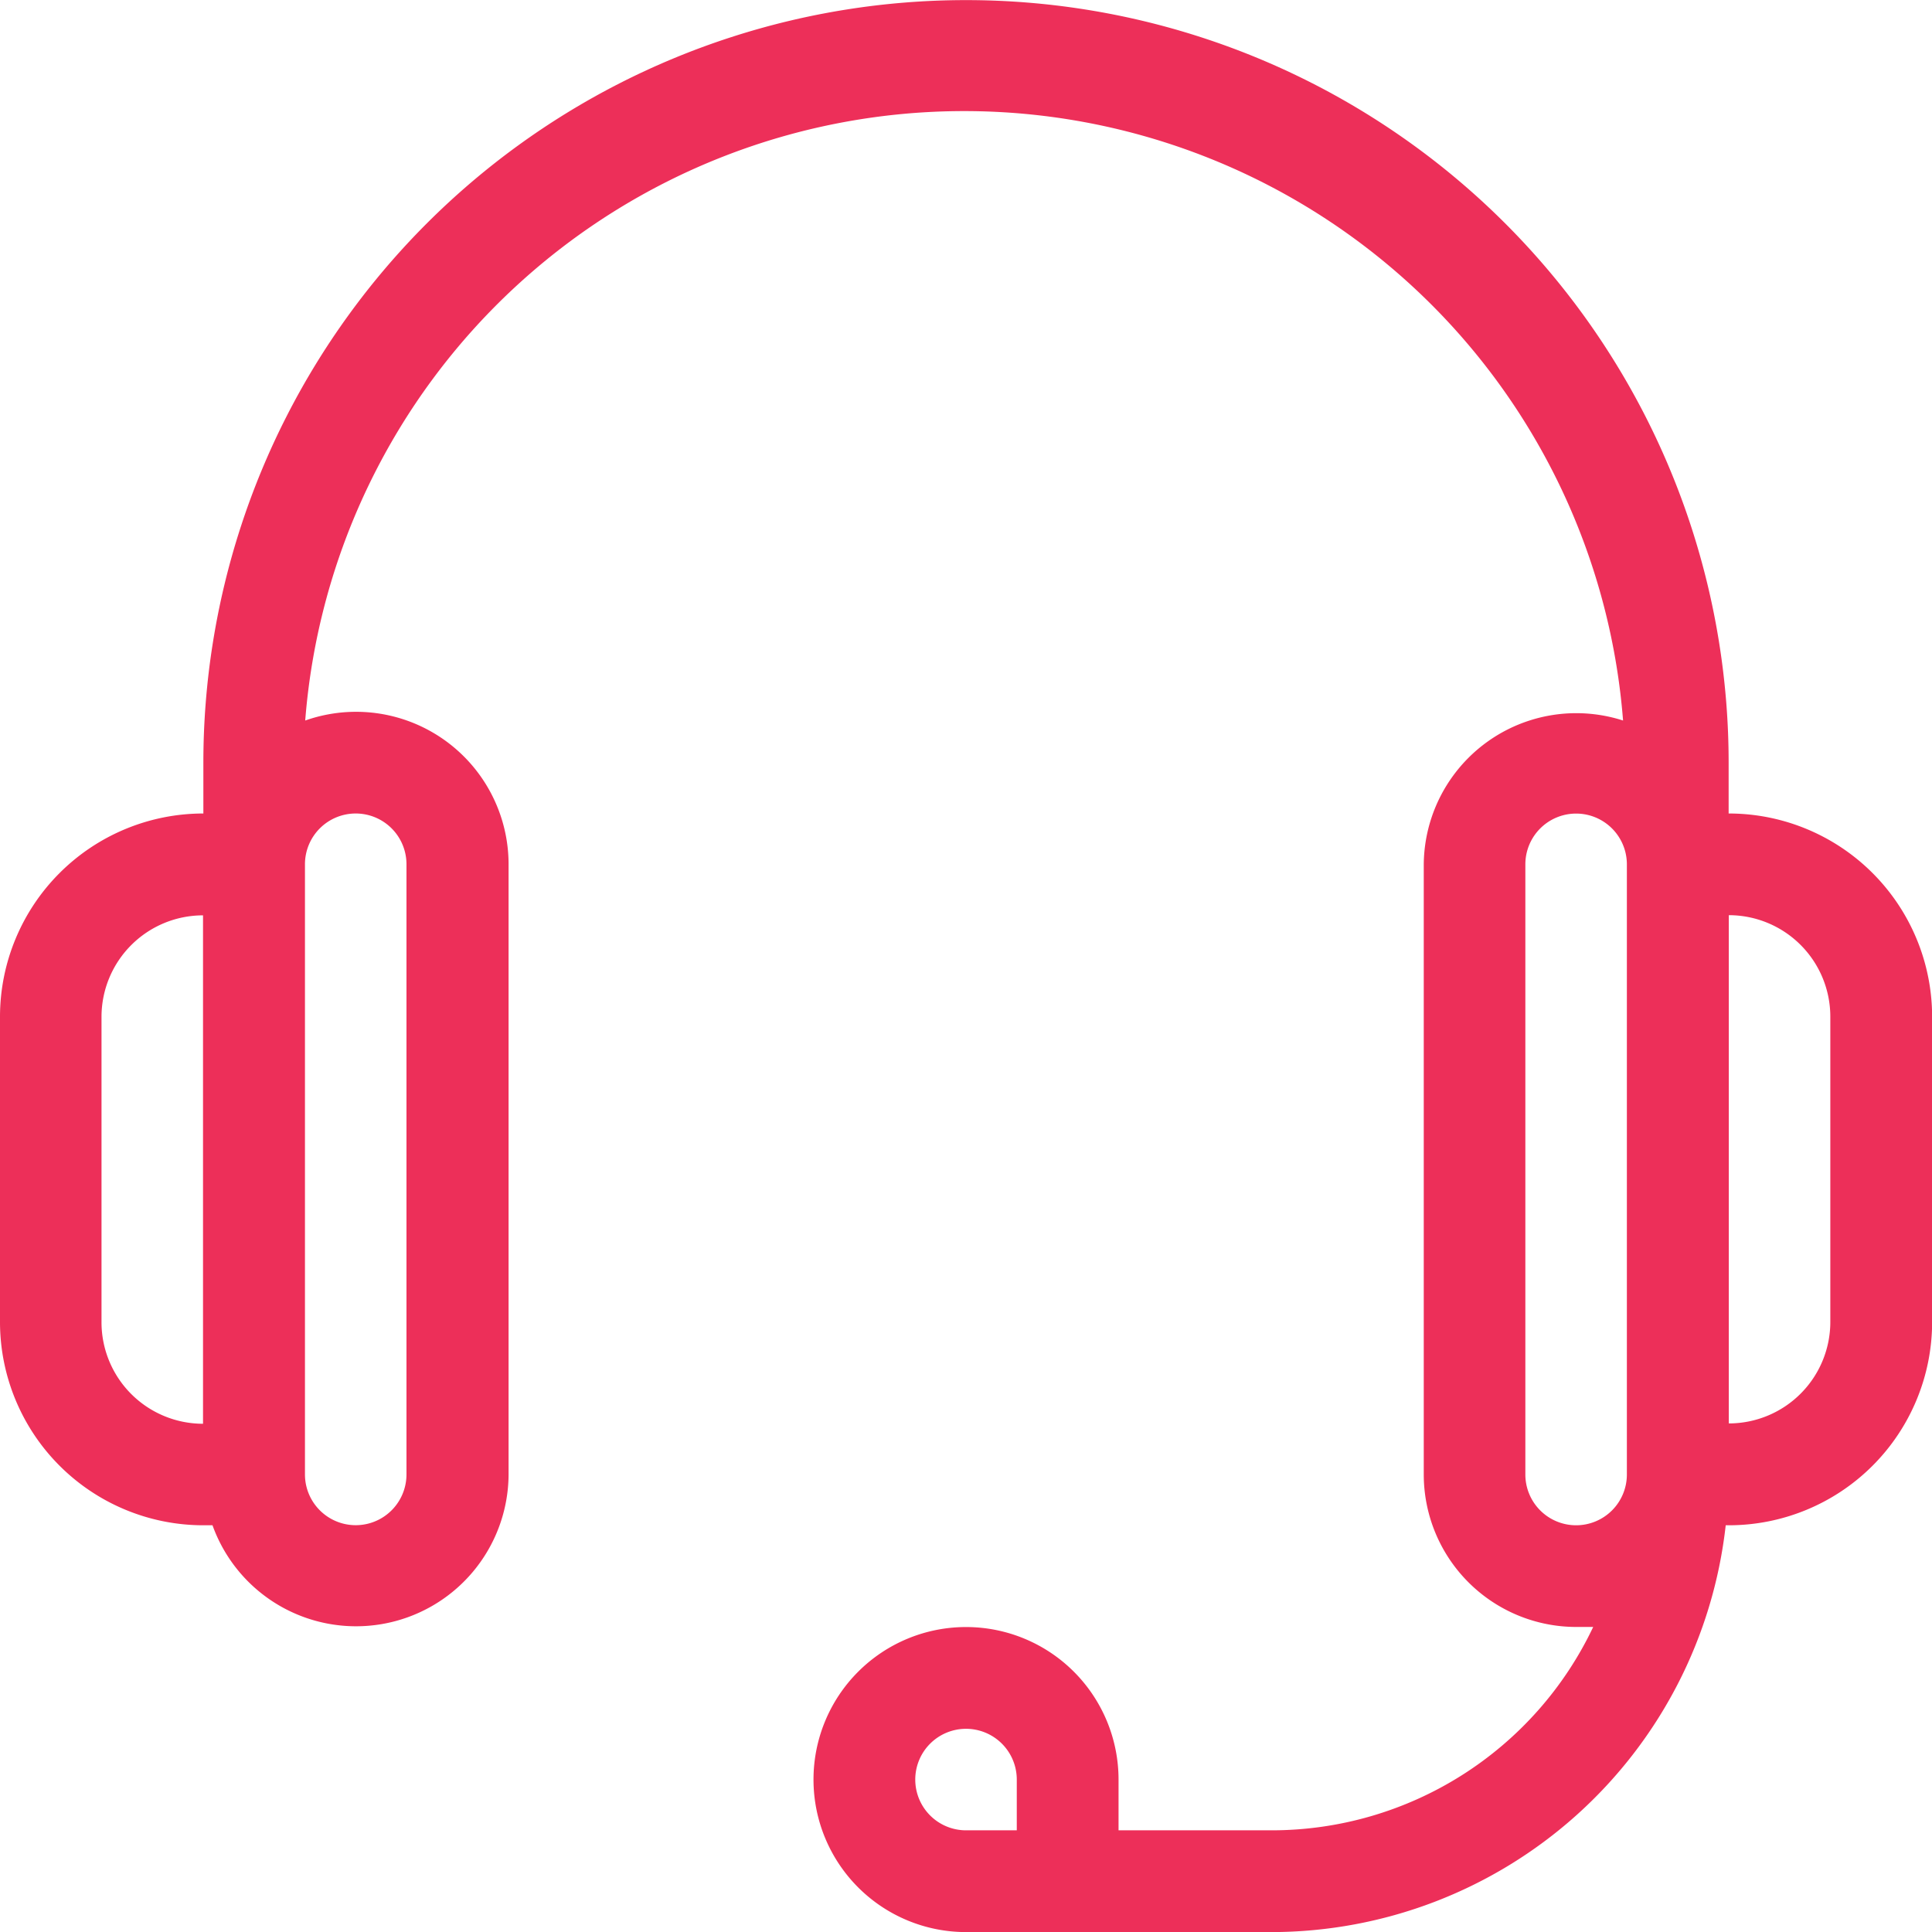 <svg xmlns="http://www.w3.org/2000/svg" width="45.677" height="45.677" viewBox="0 0 45.677 45.677">
  <path id="support" d="M45.869,24.233v-1.2a18.03,18.03,0,1,0-36.061,0v1.2A4.808,4.808,0,0,0,5,29.041v7.212a4.808,4.808,0,0,0,4.808,4.808h.216a3.606,3.606,0,0,0,7-1.2V25.435a3.606,3.606,0,0,0-4.808-3.4,15.626,15.626,0,0,1,31.157,0,3.606,3.606,0,0,0-4.712,3.4V39.859a3.606,3.606,0,0,0,3.606,3.606h.4a8.414,8.414,0,0,1-7.609,4.808H31.445v-1.2a3.606,3.606,0,1,0-3.606,3.606h7.212A10.818,10.818,0,0,0,45.8,41.061h.072a4.808,4.808,0,0,0,4.808-4.808V29.041A4.808,4.808,0,0,0,45.869,24.233ZM7.4,36.253V29.041a2.4,2.4,0,0,1,2.4-2.4v12.02A2.4,2.4,0,0,1,7.4,36.253Zm6.01-12.02a1.2,1.2,0,0,1,1.2,1.2V39.859a1.2,1.2,0,1,1-2.4,0V25.435A1.2,1.2,0,0,1,13.414,24.233ZM27.839,48.273a1.2,1.2,0,1,1,1.2-1.2v1.2Zm14.424-7.212a1.2,1.2,0,0,1-1.2-1.2V25.435a1.2,1.2,0,1,1,2.4,0V39.859A1.2,1.2,0,0,1,42.263,41.061Zm6.01-4.808a2.4,2.4,0,0,1-2.4,2.4V26.637a2.4,2.4,0,0,1,2.4,2.4Z" transform="translate(-5 -5)" fill="#ed2f59"/>
</svg>

